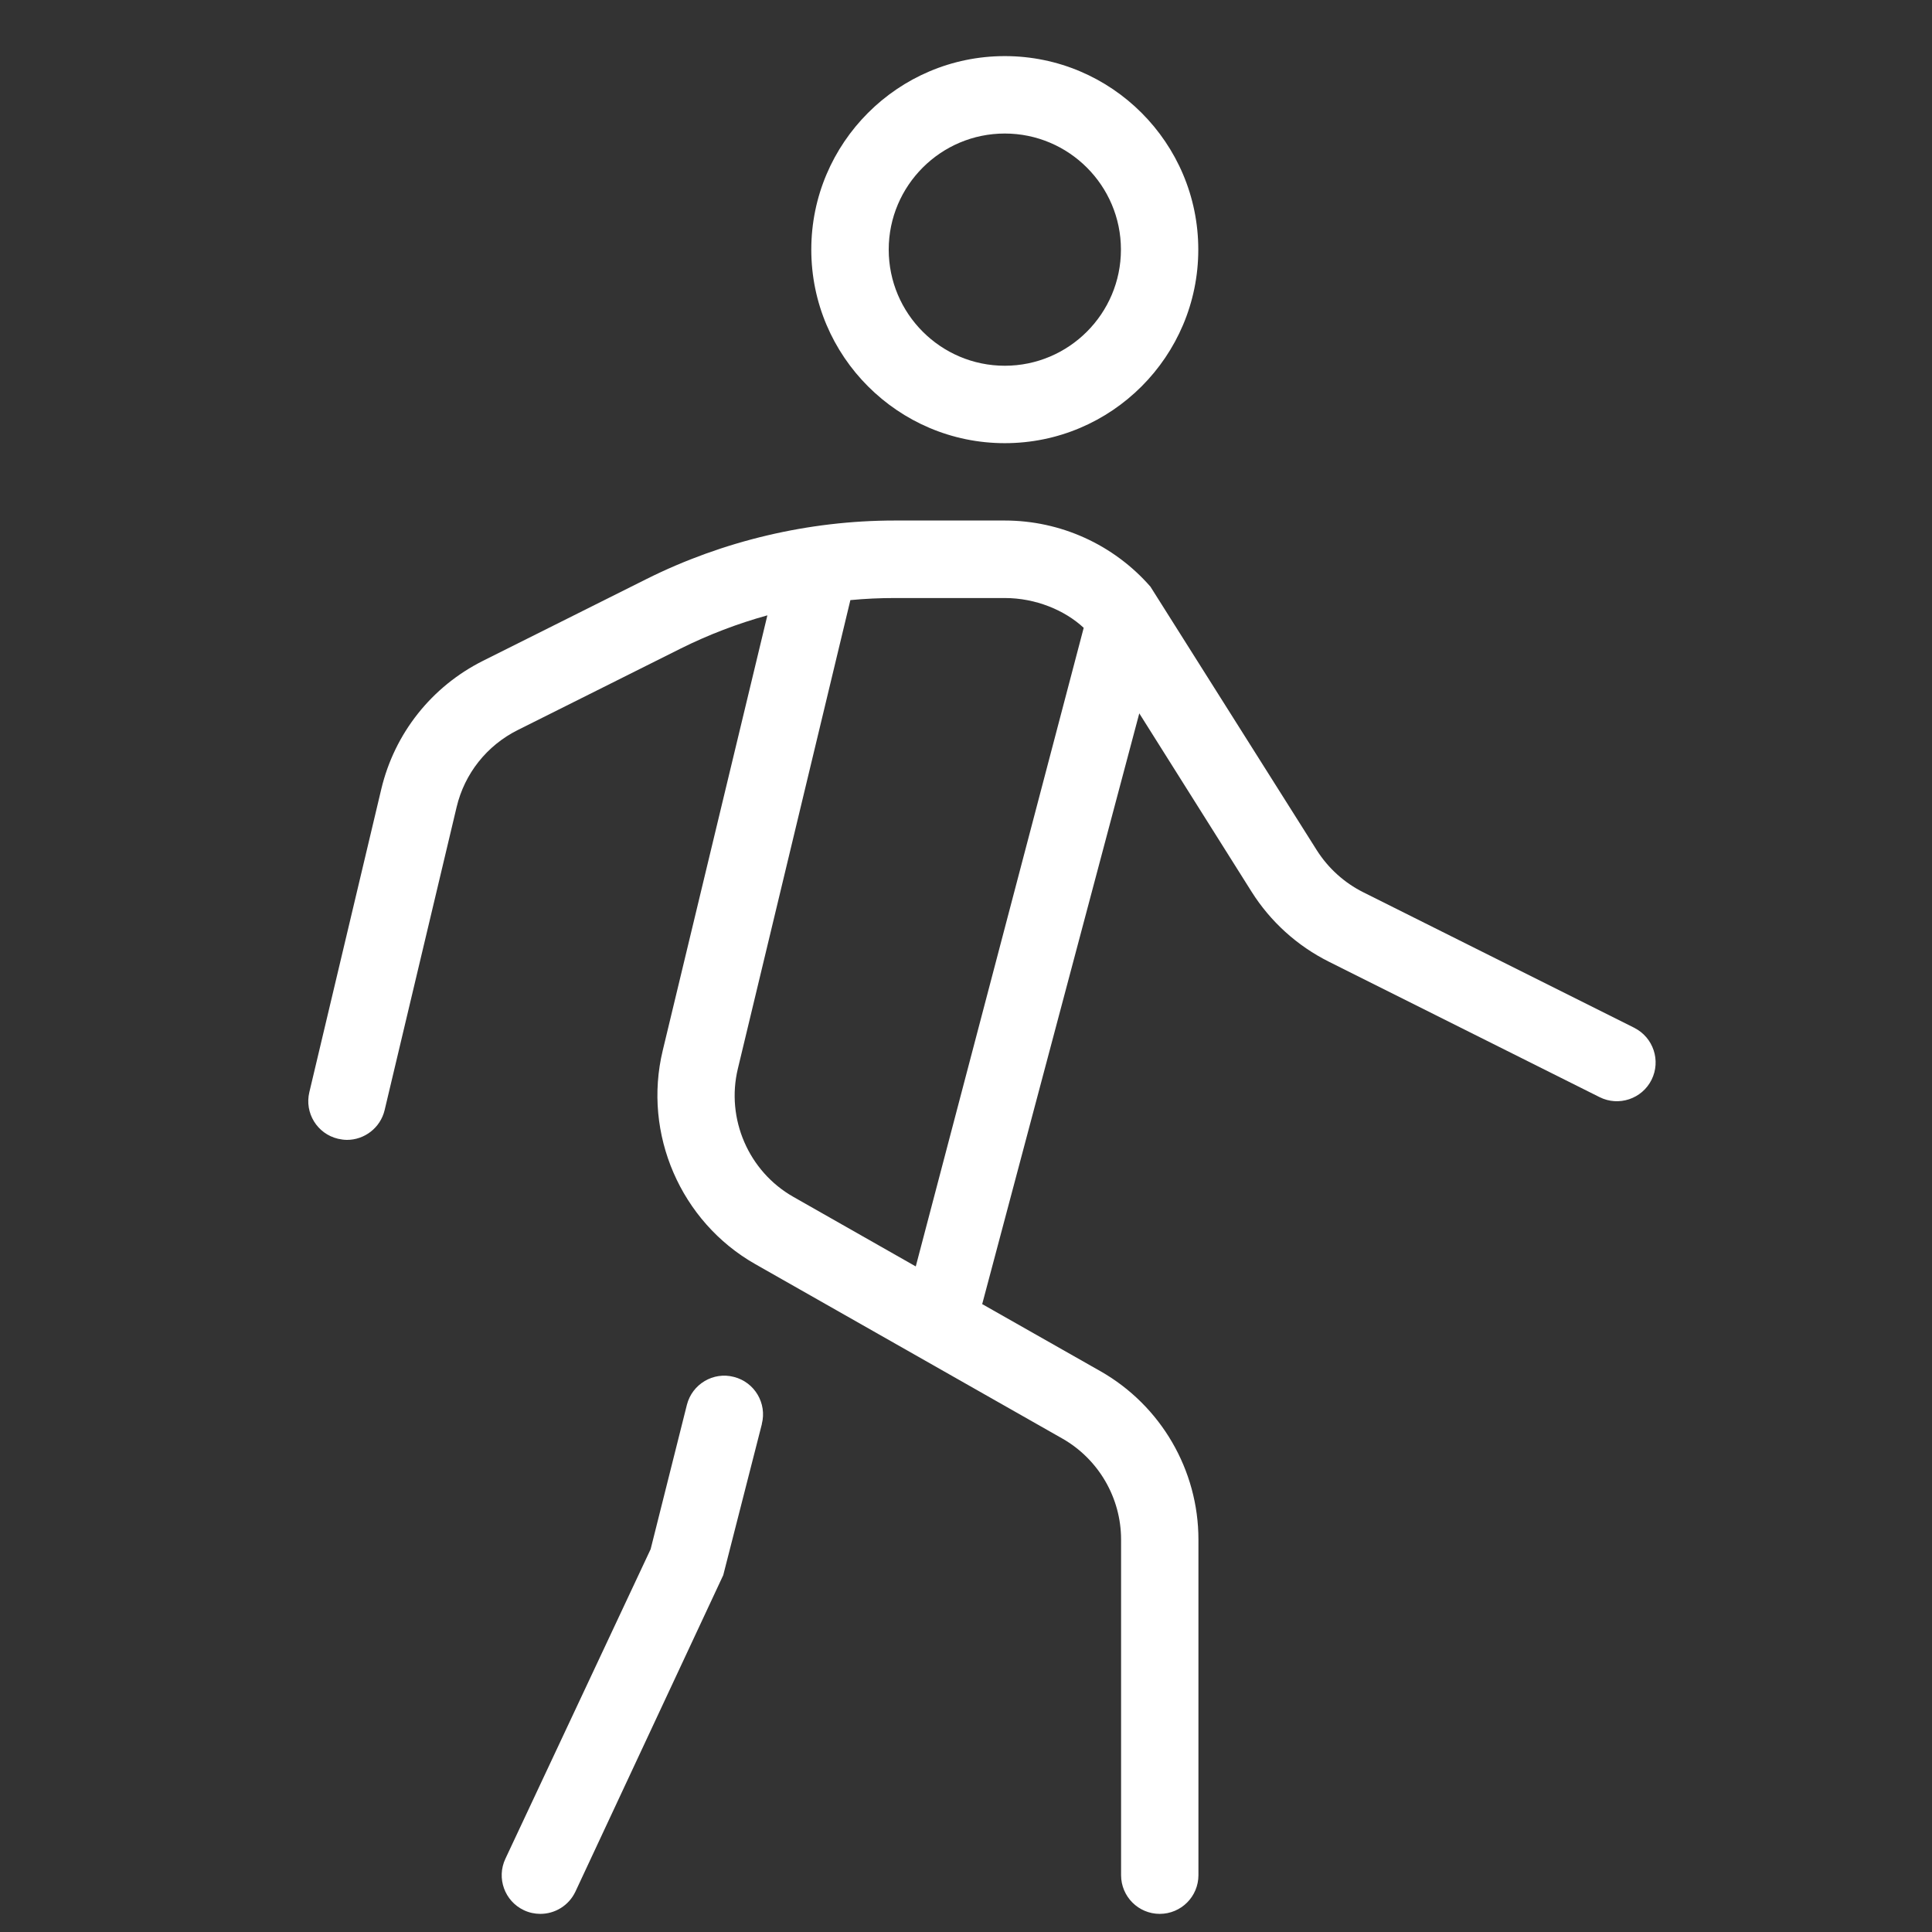 <svg width="26" height="26" viewBox="0 0 26 26" fill="none" xmlns="http://www.w3.org/2000/svg">
<rect x="0" y="0" width="26" height="26" fill="#333333" stroke="none"/>
<g clip-path="url(#clip0_2021_2476)">
<path d="M13.522 5.964C14.959 5.964 16.126 4.795 16.126 3.359C16.126 1.924 14.959 0.755 13.522 0.755C12.086 0.755 10.918 1.924 10.918 3.359C10.918 4.795 12.087 5.964 13.522 5.964ZM13.522 1.797C14.384 1.797 15.085 2.498 15.085 3.359C15.085 4.221 14.384 4.922 13.522 4.922C12.661 4.922 11.96 4.221 11.96 3.359C11.96 2.498 12.661 1.797 13.522 1.797ZM21.992 13.831L18.347 12.008C18.091 11.88 17.875 11.684 17.722 11.444L15.482 7.895C14.987 7.329 14.273 7.005 13.522 7.005H12.039C10.885 7.005 9.729 7.278 8.697 7.794L6.5 8.893C5.809 9.239 5.31 9.868 5.131 10.62L4.163 14.698C4.096 14.978 4.269 15.259 4.549 15.325C4.59 15.334 4.63 15.34 4.67 15.34C4.905 15.34 5.119 15.178 5.176 14.94L6.145 10.861C6.252 10.411 6.551 10.033 6.967 9.825L9.164 8.726C9.536 8.541 9.926 8.392 10.327 8.281L8.919 14.136C8.648 15.258 9.16 16.442 10.164 17.012L14.296 19.359C14.784 19.637 15.087 20.157 15.087 20.719V25.235C15.087 25.523 15.32 25.756 15.607 25.756C15.895 25.756 16.128 25.523 16.128 25.235V20.719C16.128 19.784 15.624 18.917 14.811 18.454L13.218 17.55L15.332 9.6L16.843 12C17.097 12.403 17.456 12.728 17.883 12.942L21.527 14.765C21.782 14.893 22.097 14.79 22.226 14.531C22.354 14.274 22.25 13.961 21.993 13.832L21.992 13.831ZM12.324 17.043L10.677 16.107C10.074 15.765 9.767 15.055 9.93 14.381L11.444 8.076C11.642 8.057 11.841 8.048 12.04 8.048H13.523C13.936 8.048 14.329 8.211 14.584 8.449L12.324 17.043ZM10.253 19.164L9.733 21.198L7.744 25.456C7.655 25.645 7.468 25.756 7.272 25.756C7.198 25.756 7.123 25.741 7.051 25.707C6.791 25.585 6.679 25.275 6.801 25.015L8.756 20.848L9.244 18.905C9.315 18.626 9.6 18.457 9.877 18.53C10.156 18.601 10.324 18.886 10.252 19.164H10.253Z" fill="white"/>
</g>
<defs>
<clipPath id="clip0_2021_2476">
<rect width="25" height="25" fill="white" transform="translate(0.5 0.755)"/>
</clipPath>
</defs>
</svg>
